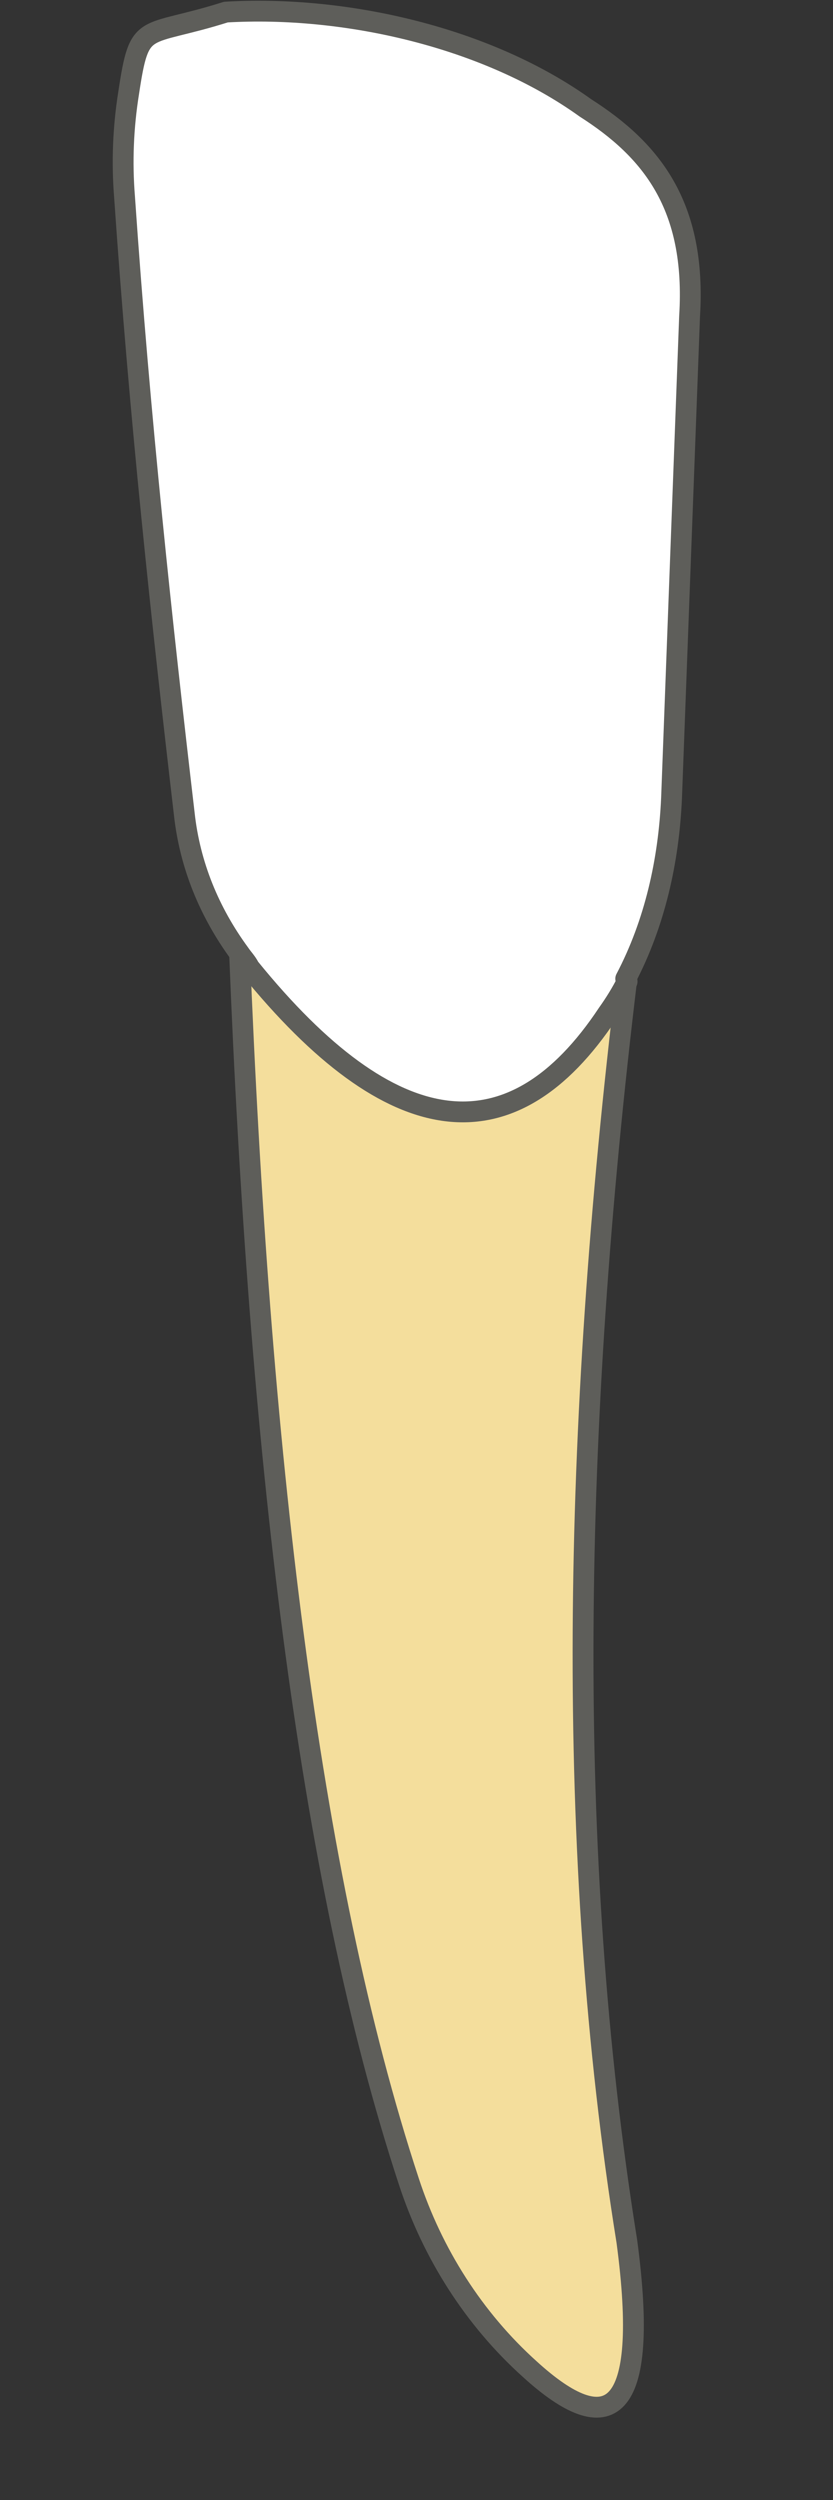 <svg width="6" height="18" viewBox="0 0 6 18" fill="none" xmlns="http://www.w3.org/2000/svg">
<rect x="0" y="0" width="6" height="18" fill="#333333" stroke="none"/>
<path d="M1.715 6.847H4.515C4.515 6.847 4.515 7.037 4.515 7.047C4.125 10.277 4.065 13.337 4.515 16.137C4.685 17.407 4.385 17.577 3.815 17.057C3.415 16.697 3.115 16.227 2.945 15.707C2.215 13.487 1.865 10.397 1.725 6.847" fill="#F4DE9C"/>
<path d="M1.715 6.847H4.515C4.515 6.847 4.515 7.037 4.515 7.047C4.125 10.277 4.065 13.337 4.515 16.137C4.685 17.407 4.385 17.577 3.815 17.057C3.415 16.697 3.115 16.227 2.945 15.707C2.215 13.487 1.865 10.397 1.725 6.847" stroke="#5E5E5A" stroke-width="0.15" stroke-linecap="round" stroke-linejoin="round"/>
<path d="M4.507 7.047C4.717 6.647 4.817 6.197 4.837 5.747L4.967 2.277C5.017 1.477 4.687 1.077 4.217 0.777C3.507 0.267 2.487 0.037 1.627 0.087C1.027 0.277 1.007 0.137 0.927 0.667C0.887 0.917 0.877 1.167 0.897 1.417C1.007 3.017 1.167 4.487 1.327 5.857C1.367 6.227 1.507 6.567 1.727 6.867C1.747 6.897 1.777 6.927 1.797 6.967C2.827 8.237 3.687 8.337 4.377 7.297C4.427 7.227 4.477 7.147 4.517 7.067" fill="white"/>
<path d="M4.507 7.047C4.717 6.647 4.817 6.197 4.837 5.747L4.967 2.277C5.017 1.477 4.687 1.077 4.217 0.777C3.507 0.267 2.487 0.037 1.627 0.087C1.027 0.277 1.007 0.137 0.927 0.667C0.887 0.917 0.877 1.167 0.897 1.417C1.007 3.017 1.167 4.487 1.327 5.857C1.367 6.227 1.507 6.567 1.727 6.867C1.747 6.897 1.777 6.927 1.797 6.967C2.827 8.237 3.687 8.337 4.377 7.297C4.427 7.227 4.477 7.147 4.517 7.067" stroke="#5E5E5A" stroke-width="0.15" stroke-linecap="round" stroke-linejoin="round"/>
</svg>
